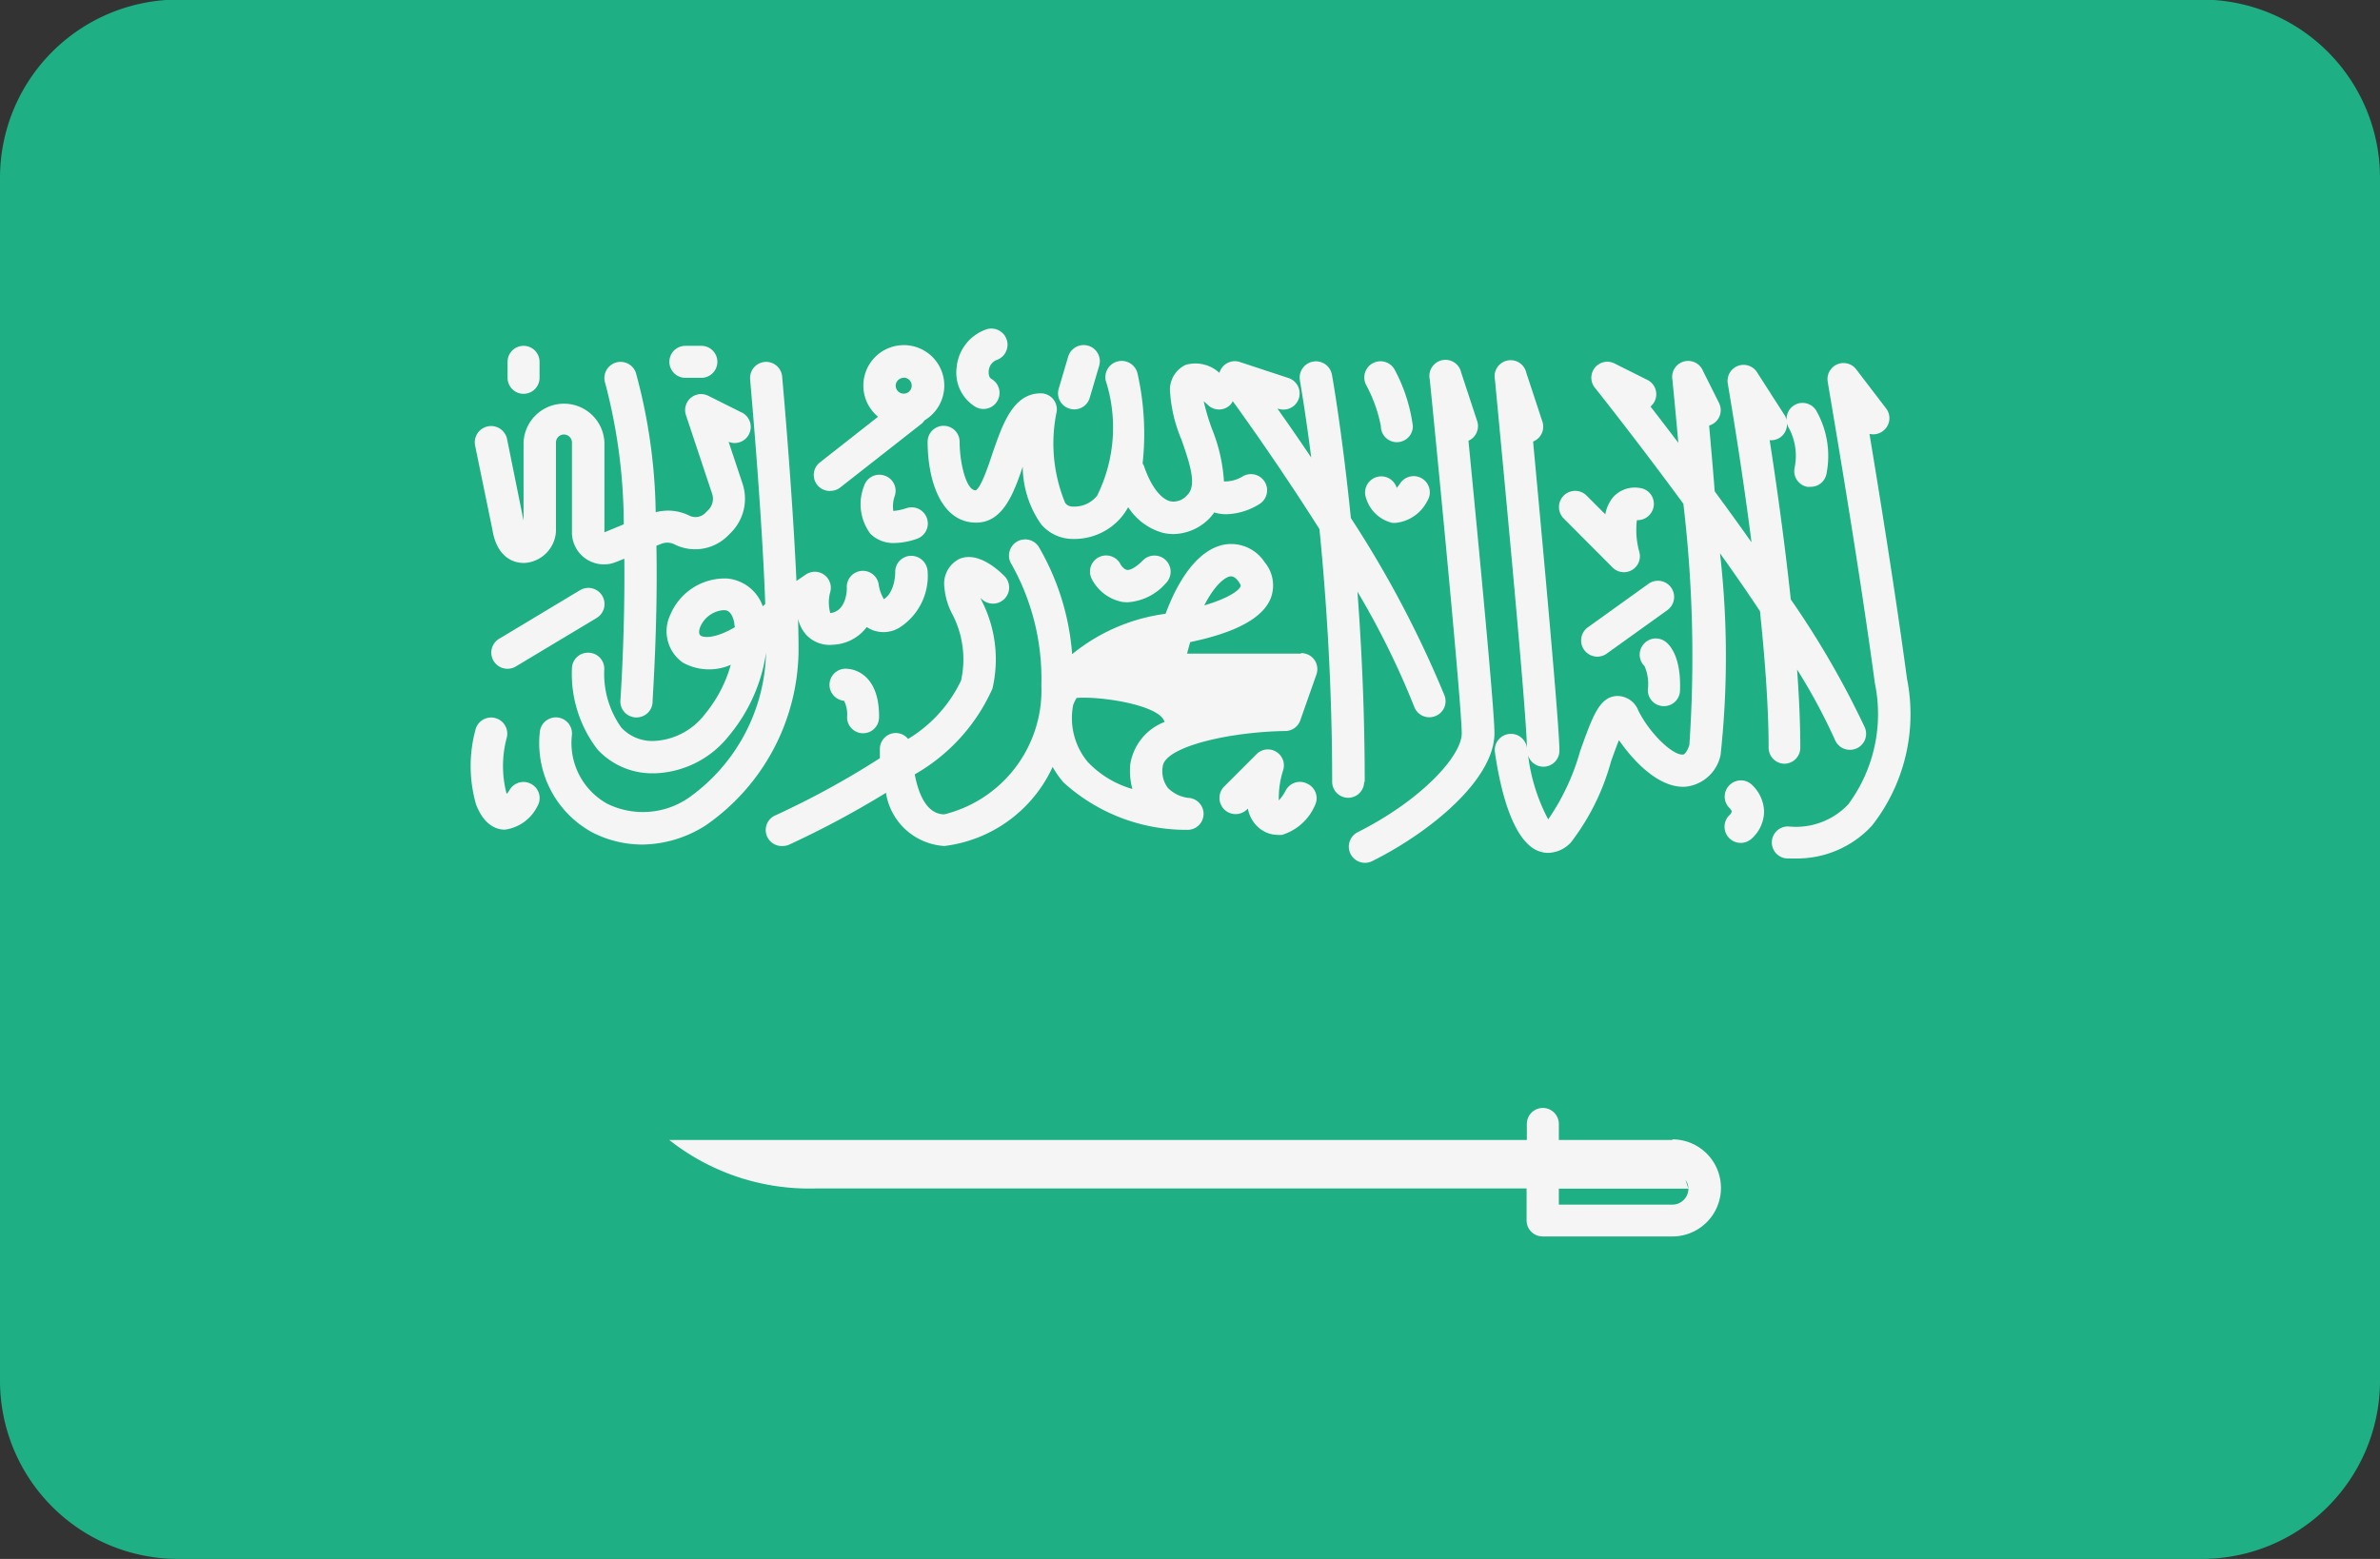 <svg xmlns="http://www.w3.org/2000/svg" width="29.757" height="19.496" viewBox="0 0 29.757 19.496">
  <rect x="0" y="0" width="29.757" height="19.496" fill="#333333" stroke="none"/>
  <g id="saudi_arabia_" data-name="saudi_arabia " transform="translate(0 0)">
    <path id="Path_1358" data-name="Path 1358" d="M27.528,107.772H2.229A2.229,2.229,0,0,1,0,105.543V90.5a2.229,2.229,0,0,1,2.229-2.229h25.3A2.229,2.229,0,0,1,29.757,90.5v15.039A2.229,2.229,0,0,1,27.528,107.772Z" transform="translate(0 -88.276)" fill="#1faf85"/>
    <g id="Group_116" data-name="Group 116" transform="translate(5.883 4.104)">
      <path id="Path_1359" data-name="Path 1359" d="M102.416,168.174c.051.324.247.426.417.413a.419.419,0,0,0,.377-.393v-1.112a.1.1,0,0,1,.2,0V168.2a.4.4,0,0,0,.555.375l.1-.04c.009.934-.048,1.754-.049,1.769a.2.2,0,0,0,.187.216h.015a.2.2,0,0,0,.2-.188c0-.066.067-.964.048-1.959l.061-.024a.2.2,0,0,1,.165.007.578.578,0,0,0,.667-.108l.036-.036a.6.6,0,0,0,.146-.621l-.172-.517a.2.2,0,0,0,.15-.374l-.4-.2a.2.2,0,0,0-.282.245l.325.976a.2.2,0,0,1-.049.207l-.036.036a.174.174,0,0,1-.2.032.6.6,0,0,0-.42-.042,6.975,6.975,0,0,0-.247-1.742.2.2,0,0,0-.384.128,6.953,6.953,0,0,1,.232,1.765l-.242.1V167.08a.506.506,0,0,0-1.011,0v.979l-.206-1.019a.2.2,0,1,0-.4.08Z" transform="translate(-102.142 -165.652)" fill="#f5f5f5"/>
      <path id="Path_1360" data-name="Path 1360" d="M109.362,163.2a.2.2,0,0,0,.2-.2v-.2a.2.2,0,1,0-.4,0v.2A.2.2,0,0,0,109.362,163.2Z" transform="translate(-108.699 -162.379)" fill="#f5f5f5"/>
      <path id="Path_1361" data-name="Path 1361" d="M144.159,163h.2a.2.2,0,1,0,0-.4h-.2a.2.2,0,1,0,0,.4Z" transform="translate(-141.473 -162.379)" fill="#f5f5f5"/>
      <path id="Path_1362" data-name="Path 1362" d="M106.789,214.818l-1.011.607a.2.2,0,0,0,.208.347l1.011-.607a.2.2,0,1,0-.208-.347Z" transform="translate(-105.42 -211.541)" fill="#f5f5f5"/>
      <path id="Path_1363" data-name="Path 1363" d="M119.274,169.29l0,0a.461.461,0,0,0,.093.19.4.4,0,0,0,.345.134.558.558,0,0,0,.421-.221.367.367,0,0,0,.043.025.383.383,0,0,0,.356-.012.768.768,0,0,0,.362-.712.207.207,0,0,0-.211-.192.2.2,0,0,0-.194.21s0,.243-.142.332a.492.492,0,0,1-.063-.17.2.2,0,0,0-.4.033c0,.029-.007.289-.207.311a.494.494,0,0,1,0-.265.2.2,0,0,0-.31-.214l-.113.077c-.054-1.173-.177-2.54-.179-2.557a.2.2,0,1,0-.4.037c0,.019.145,1.6.189,2.808l-.031.03a.521.521,0,0,0-.443-.348.738.738,0,0,0-.712.451.478.478,0,0,0,.155.6.674.674,0,0,0,.6.028,1.691,1.691,0,0,1-.329.624.849.849,0,0,1-.646.329.531.531,0,0,1-.393-.167,1.155,1.155,0,0,1-.214-.724.2.2,0,0,0-.191-.213.2.2,0,0,0-.213.191,1.551,1.551,0,0,0,.318,1.017.928.928,0,0,0,.677.3h.041a1.232,1.232,0,0,0,.928-.471,2.092,2.092,0,0,0,.463-1.037,2.292,2.292,0,0,1-.97,1.816,1.01,1.01,0,0,1-1.013.074.868.868,0,0,1-.445-.855.2.2,0,0,0-.4-.05,1.27,1.27,0,0,0,.667,1.268,1.375,1.375,0,0,0,.612.146,1.5,1.5,0,0,0,.793-.239,2.689,2.689,0,0,0,1.162-2.161C119.281,169.582,119.278,169.44,119.274,169.29Zm-1.219.208c-.036-.024-.008-.1,0-.116a.344.344,0,0,1,.282-.2h.016c.026,0,.095.009.124.162q0,.024.008.05C118.258,169.528,118.107,169.533,118.055,169.5Z" transform="translate(-115.179 -165.655)" fill="#f5f5f5"/>
      <path id="Path_1364" data-name="Path 1364" d="M101.99,243.47a.2.2,0,0,0-.277.072.413.413,0,0,1-.034.048l-.007-.017a1.36,1.36,0,0,1,.006-.686.2.2,0,0,0-.391-.1,1.741,1.741,0,0,0,.006.932c.093.247.235.31.339.318h.027a.531.531,0,0,0,.4-.289A.2.2,0,0,0,101.99,243.47Z" transform="translate(-101.225 -237.766)" fill="#f5f5f5"/>
      <path id="Path_1365" data-name="Path 1365" d="M175.331,164.414a.2.2,0,0,0,.125-.043l1.02-.8a.2.2,0,0,0,.033-.039.506.506,0,1,0-.581-.045l-.722.567a.2.2,0,0,0,.125.361Zm.918-1.416a.1.1,0,1,1-.1.1A.1.1,0,0,1,176.249,163Z" transform="translate(-170.833 -162.379)" fill="#f5f5f5"/>
      <path id="Path_1366" data-name="Path 1366" d="M185.448,190.442a.2.2,0,0,0-.256.128.618.618,0,0,0,.079.6.408.408,0,0,0,.3.115.887.887,0,0,0,.279-.052.2.2,0,1,0-.128-.384.7.7,0,0,1-.165.035.388.388,0,0,1,.017-.185A.2.2,0,0,0,185.448,190.442Z" transform="translate(-180.271 -188.598)" fill="#f5f5f5"/>
      <path id="Path_1367" data-name="Path 1367" d="M227.761,163.248a.2.2,0,0,0,.251-.137l.118-.4a.2.2,0,1,0-.388-.113l-.118.4A.2.2,0,0,0,227.761,163.248Z" transform="translate(-220.27 -162.241)" fill="#f5f5f5"/>
      <path id="Path_1368" data-name="Path 1368" d="M206.025,159.881a.2.2,0,1,0,.2-.349c-.041-.024-.035-.091-.034-.1a.159.159,0,0,1,.093-.135.2.2,0,1,0-.12-.386.555.555,0,0,0-.374.475A.5.5,0,0,0,206.025,159.881Z" transform="translate(-199.712 -158.897)" fill="#f5f5f5"/>
      <path id="Path_1369" data-name="Path 1369" d="M178.956,232.189a.2.2,0,0,0-.038.4.381.381,0,0,1,.038.206.2.2,0,1,0,.4,0C179.361,232.2,178.973,232.189,178.956,232.189Z" transform="translate(-174.248 -227.929)" fill="#f5f5f5"/>
      <path id="Path_1370" data-name="Path 1370" d="M234.829,208.408a.468.468,0,0,0,.076.006.691.691,0,0,0,.478-.239.2.2,0,1,0-.286-.286c-.121.121-.186.124-.2.12-.039-.006-.074-.056-.081-.07a.2.2,0,0,0-.36.183A.547.547,0,0,0,234.829,208.408Z" transform="translate(-226.689 -204.986)" fill="#f5f5f5"/>
      <path id="Path_1371" data-name="Path 1371" d="M293.983,190.96l0-.009a.2.2,0,0,0-.383.129.453.453,0,0,0,.329.315l.045,0a.5.5,0,0,0,.391-.27.2.2,0,1,0-.337-.224A.611.611,0,0,1,293.983,190.96Z" transform="translate(-282.405 -188.96)" fill="#f5f5f5"/>
      <path id="Path_1372" data-name="Path 1372" d="M205.091,171.324c0-.862-.038-1.672-.091-2.38a10.238,10.238,0,0,1,.71,1.44.2.2,0,0,0,.189.131.205.205,0,0,0,.071-.013.2.2,0,0,0,.118-.261,13.4,13.4,0,0,0-1.17-2.217c-.111-1.089-.234-1.781-.237-1.793a.2.2,0,0,0-.4.072c0,.009.065.365.141.964-.155-.231-.3-.439-.421-.61l.01,0a.2.2,0,1,0,.128-.384l-.607-.2a.2.2,0,0,0-.228.073.2.2,0,0,0-.03.062.441.441,0,0,0-.422-.1.344.344,0,0,0-.193.36,1.827,1.827,0,0,0,.14.573c.119.337.194.585.068.7a.221.221,0,0,1-.207.073c-.125-.032-.248-.2-.33-.444a.181.181,0,0,0-.016-.028,3.439,3.439,0,0,0-.062-1.119.2.2,0,1,0-.4.079,1.925,1.925,0,0,1-.106,1.441.363.363,0,0,1-.3.137.116.116,0,0,1-.1-.045,1.949,1.949,0,0,1-.107-1.14.2.2,0,0,0-.2-.231c-.348,0-.48.4-.6.745-.051.154-.146.439-.213.468-.122,0-.2-.359-.2-.607a.2.2,0,0,0-.2-.2h0a.2.2,0,0,0-.2.2c0,.466.159,1.011.607,1.011.333,0,.469-.363.582-.7a1.268,1.268,0,0,0,.229.719.519.519,0,0,0,.4.185.769.769,0,0,0,.615-.285.935.935,0,0,0,.075-.112.754.754,0,0,0,.424.318.584.584,0,0,0,.143.018.642.642,0,0,0,.44-.188.594.594,0,0,0,.068-.082.546.546,0,0,0,.149.022.818.818,0,0,0,.419-.129.2.2,0,0,0-.217-.341.429.429,0,0,1-.229.06,2.087,2.087,0,0,0-.153-.665,2.815,2.815,0,0,1-.1-.338c.017.014.033.029.048.043a.2.2,0,0,0,.286,0,.2.2,0,0,0,.029-.044c.21.289.641.9,1.084,1.6.085.86.159,1.957.159,3.16a.2.2,0,0,0,.4,0Z" transform="translate(-193.911 -165.649)" fill="#f5f5f5"/>
      <path id="Path_1373" data-name="Path 1373" d="M293.788,166.884a.2.2,0,0,0,.4,0,2.061,2.061,0,0,0-.224-.7.2.2,0,0,0-.362.181A1.8,1.8,0,0,1,293.788,166.884Z" transform="translate(-282.406 -165.658)" fill="#f5f5f5"/>
      <path id="Path_1374" data-name="Path 1374" d="M263.372,250.015a.2.2,0,0,0-.272.089.58.58,0,0,1-.084.12,1.131,1.131,0,0,1,.053-.374.2.2,0,0,0-.336-.2l-.4.4a.2.2,0,0,0,.286.286l.01-.01a.418.418,0,0,0,.108.213.37.37,0,0,0,.263.116.357.357,0,0,0,.056,0,.658.658,0,0,0,.41-.366A.2.2,0,0,0,263.372,250.015Z" transform="translate(-252.91 -244.318)" fill="#f5f5f5"/>
      <path id="Path_1375" data-name="Path 1375" d="M171.518,205.778h-1.425q.019-.075.039-.144c.568-.118.906-.3,1.006-.546a.452.452,0,0,0-.076-.454.5.5,0,0,0-.511-.218c-.287.058-.543.368-.727.864a2.325,2.325,0,0,0-1.168.505,3.135,3.135,0,0,0-.419-1.345.2.2,0,0,0-.337.224,2.921,2.921,0,0,1,.371,1.506,1.6,1.6,0,0,1-1.213,1.618c-.227,0-.327-.27-.37-.5a2.322,2.322,0,0,0,.971-1.071,1.608,1.608,0,0,0-.134-1.1l-.015-.035.013.012a.2.2,0,0,0,.286-.286c-.118-.118-.348-.3-.557-.217a.344.344,0,0,0-.193.36.86.86,0,0,0,.094.325,1.222,1.222,0,0,1,.114.839,1.712,1.712,0,0,1-.662.73.2.2,0,0,0-.153-.074h0a.2.2,0,0,0-.2.2c0,.036,0,.075,0,.115a10.644,10.644,0,0,1-1.3.712.2.2,0,0,0,.084.386.2.2,0,0,0,.084-.018,11.632,11.632,0,0,0,1.208-.647.787.787,0,0,0,.731.665,1.718,1.718,0,0,0,1.353-.989,1.177,1.177,0,0,0,.135.193,2.279,2.279,0,0,0,1.545.594.2.2,0,0,0,.014-.4.433.433,0,0,1-.252-.123.347.347,0,0,1-.066-.266c.021-.249.825-.436,1.533-.447a.2.2,0,0,0,.188-.135l.2-.569a.2.2,0,0,0-.19-.27Zm-.888-.966.015,0c.019,0,.05.009.091.064.008.01.032.045.026.061-.023.057-.163.152-.454.238C170.436,204.923,170.562,204.826,170.63,204.812Zm-1.221,2.659a1.238,1.238,0,0,1-.56-.34.86.86,0,0,1-.18-.712.6.6,0,0,1,.042-.086c.285-.026,1.046.086,1.1.3a.679.679,0,0,0-.428.528A.853.853,0,0,0,169.409,207.471Z" transform="translate(-161.134 -201.708)" fill="#f5f5f5"/>
      <path id="Path_1376" data-name="Path 1376" d="M291.715,166.815l-.2-.607a.2.2,0,0,0-.393.084c.14,1.4.4,4.117.4,4.429,0,.28-.5.832-1.3,1.235a.2.2,0,0,0,.181.362c.736-.368,1.528-1.024,1.528-1.6,0-.3-.207-2.449-.325-3.657A.2.2,0,0,0,291.715,166.815Z" transform="translate(-279.129 -165.653)" fill="#f5f5f5"/>
      <path id="Path_1377" data-name="Path 1377" d="M336.012,194.212a.2.2,0,0,0,.339-.193,1.022,1.022,0,0,1-.029-.393.205.205,0,0,0,.21-.173.2.2,0,0,0-.172-.229.365.365,0,0,0-.333.112.463.463,0,0,0-.1.217l-.234-.234a.2.2,0,0,0-.286.286Z" transform="translate(-321.739 -191.225)" fill="#f5f5f5"/>
      <path id="Path_1378" data-name="Path 1378" d="M340.972,213.3l-.758.544a.2.2,0,0,0,.236.329l.758-.544a.2.2,0,1,0-.236-.329Z" transform="translate(-326.244 -210.103)" fill="#f5f5f5"/>
      <path id="Path_1379" data-name="Path 1379" d="M352.785,225.74a.2.2,0,0,0,.018.268.562.562,0,0,1,.041.291.2.2,0,0,0,.195.209h.007a.2.2,0,0,0,.2-.195c.015-.413-.12-.564-.179-.609A.2.2,0,0,0,352.785,225.74Z" transform="translate(-338.124 -221.781)" fill="#f5f5f5"/>
      <path id="Path_1380" data-name="Path 1380" d="M325.051,171.107a.2.2,0,0,0,.2-.2c0-.3-.015-.632-.04-.978a7.38,7.38,0,0,1,.474.881.2.2,0,0,0,.186.123.2.2,0,0,0,.08-.016.2.2,0,0,0,.106-.265,11.125,11.125,0,0,0-.925-1.6c-.079-.742-.183-1.47-.264-1.991a.2.2,0,0,0,.126-.031.2.2,0,0,0,.09-.183.2.2,0,0,0,.022.058.736.736,0,0,1,.074.5.2.2,0,0,0,.157.239.214.214,0,0,0,.041,0,.2.2,0,0,0,.2-.161,1.146,1.146,0,0,0-.129-.794.2.2,0,0,0-.279-.062.2.2,0,0,0-.09.183.2.2,0,0,0-.023-.058l-.341-.531a.2.2,0,0,0-.369.144c0,.016.157.9.294,1.973-.155-.219-.31-.433-.46-.637-.024-.306-.049-.589-.07-.823a.206.206,0,0,0,.033-.013.2.2,0,0,0,.09-.271l-.2-.4a.2.2,0,0,0-.382.111c.024.241.049.509.074.789-.128-.169-.246-.323-.348-.454a.2.2,0,0,0-.041-.334l-.4-.2a.2.2,0,0,0-.248.307c.011.014.509.638,1.1,1.443a16.262,16.262,0,0,1,.075,3.018c-.018.053-.049.116-.078.118-.122.017-.414-.256-.56-.549a.282.282,0,0,0-.271-.183c-.217.013-.3.253-.456.687a2.849,2.849,0,0,1-.4.856,2.3,2.3,0,0,1-.251-.8.2.2,0,0,0,.391-.068c0-.3-.211-2.6-.329-3.857a.2.2,0,0,0,.116-.251l-.2-.607a.2.2,0,0,0-.393.083c.137,1.443.4,4.229.4,4.614l0-.01a.2.2,0,1,0-.4.057c.059.413.21,1.124.558,1.24a.337.337,0,0,0,.108.018.4.4,0,0,0,.285-.132,2.917,2.917,0,0,0,.5-1.01c.03-.084.065-.183.1-.268.186.271.509.608.837.582a.5.5,0,0,0,.433-.394,11.391,11.391,0,0,0-.007-2.525c.17.239.341.483.5.725.063.606.108,1.212.108,1.711A.2.2,0,0,0,325.051,171.107Z" transform="translate(-308.625 -165.66)" fill="#f5f5f5"/>
      <path id="Path_1381" data-name="Path 1381" d="M382.85,170.45c-.143-1.067-.343-2.3-.469-3.062a.2.2,0,0,0,.169-.036.2.2,0,0,0,.038-.283l-.367-.48a.2.2,0,0,0-.36.157c0,.021.364,2.1.587,3.758a1.9,1.9,0,0,1-.333,1.518.9.9,0,0,1-.742.276.2.2,0,0,0-.025.4c.034,0,.068,0,.1,0a1.276,1.276,0,0,0,.962-.408A2.258,2.258,0,0,0,382.85,170.45Z" transform="translate(-364.89 -166.066)" fill="#f5f5f5"/>
      <path id="Path_1382" data-name="Path 1382" d="M371.068,256.2a.2.2,0,0,0,.01.284.085.085,0,0,1,.024.042.1.1,0,0,1-.031.045.2.2,0,1,0,.286.286.459.459,0,0,0,.149-.345.481.481,0,0,0-.159-.329A.2.2,0,0,0,371.068,256.2Z" transform="translate(-355.333 -250.479)" fill="#f5f5f5"/>
      <path id="Path_1383" data-name="Path 1383" d="M156.5,327.024H155.08v-.2a.2.2,0,1,0-.4,0v.2H143.957a2.823,2.823,0,0,0,1.82.607h8.9v.4a.2.2,0,0,0,.2.2H156.5a.607.607,0,0,0,0-1.214Zm0,.809H155.08v-.2H156.7l-.036-.109a.2.2,0,0,1,.036.109A.2.2,0,0,1,156.5,327.833Z" transform="translate(-141.473 -316.872)" fill="#f5f5f5"/>
    </g>
  </g>
</svg>
